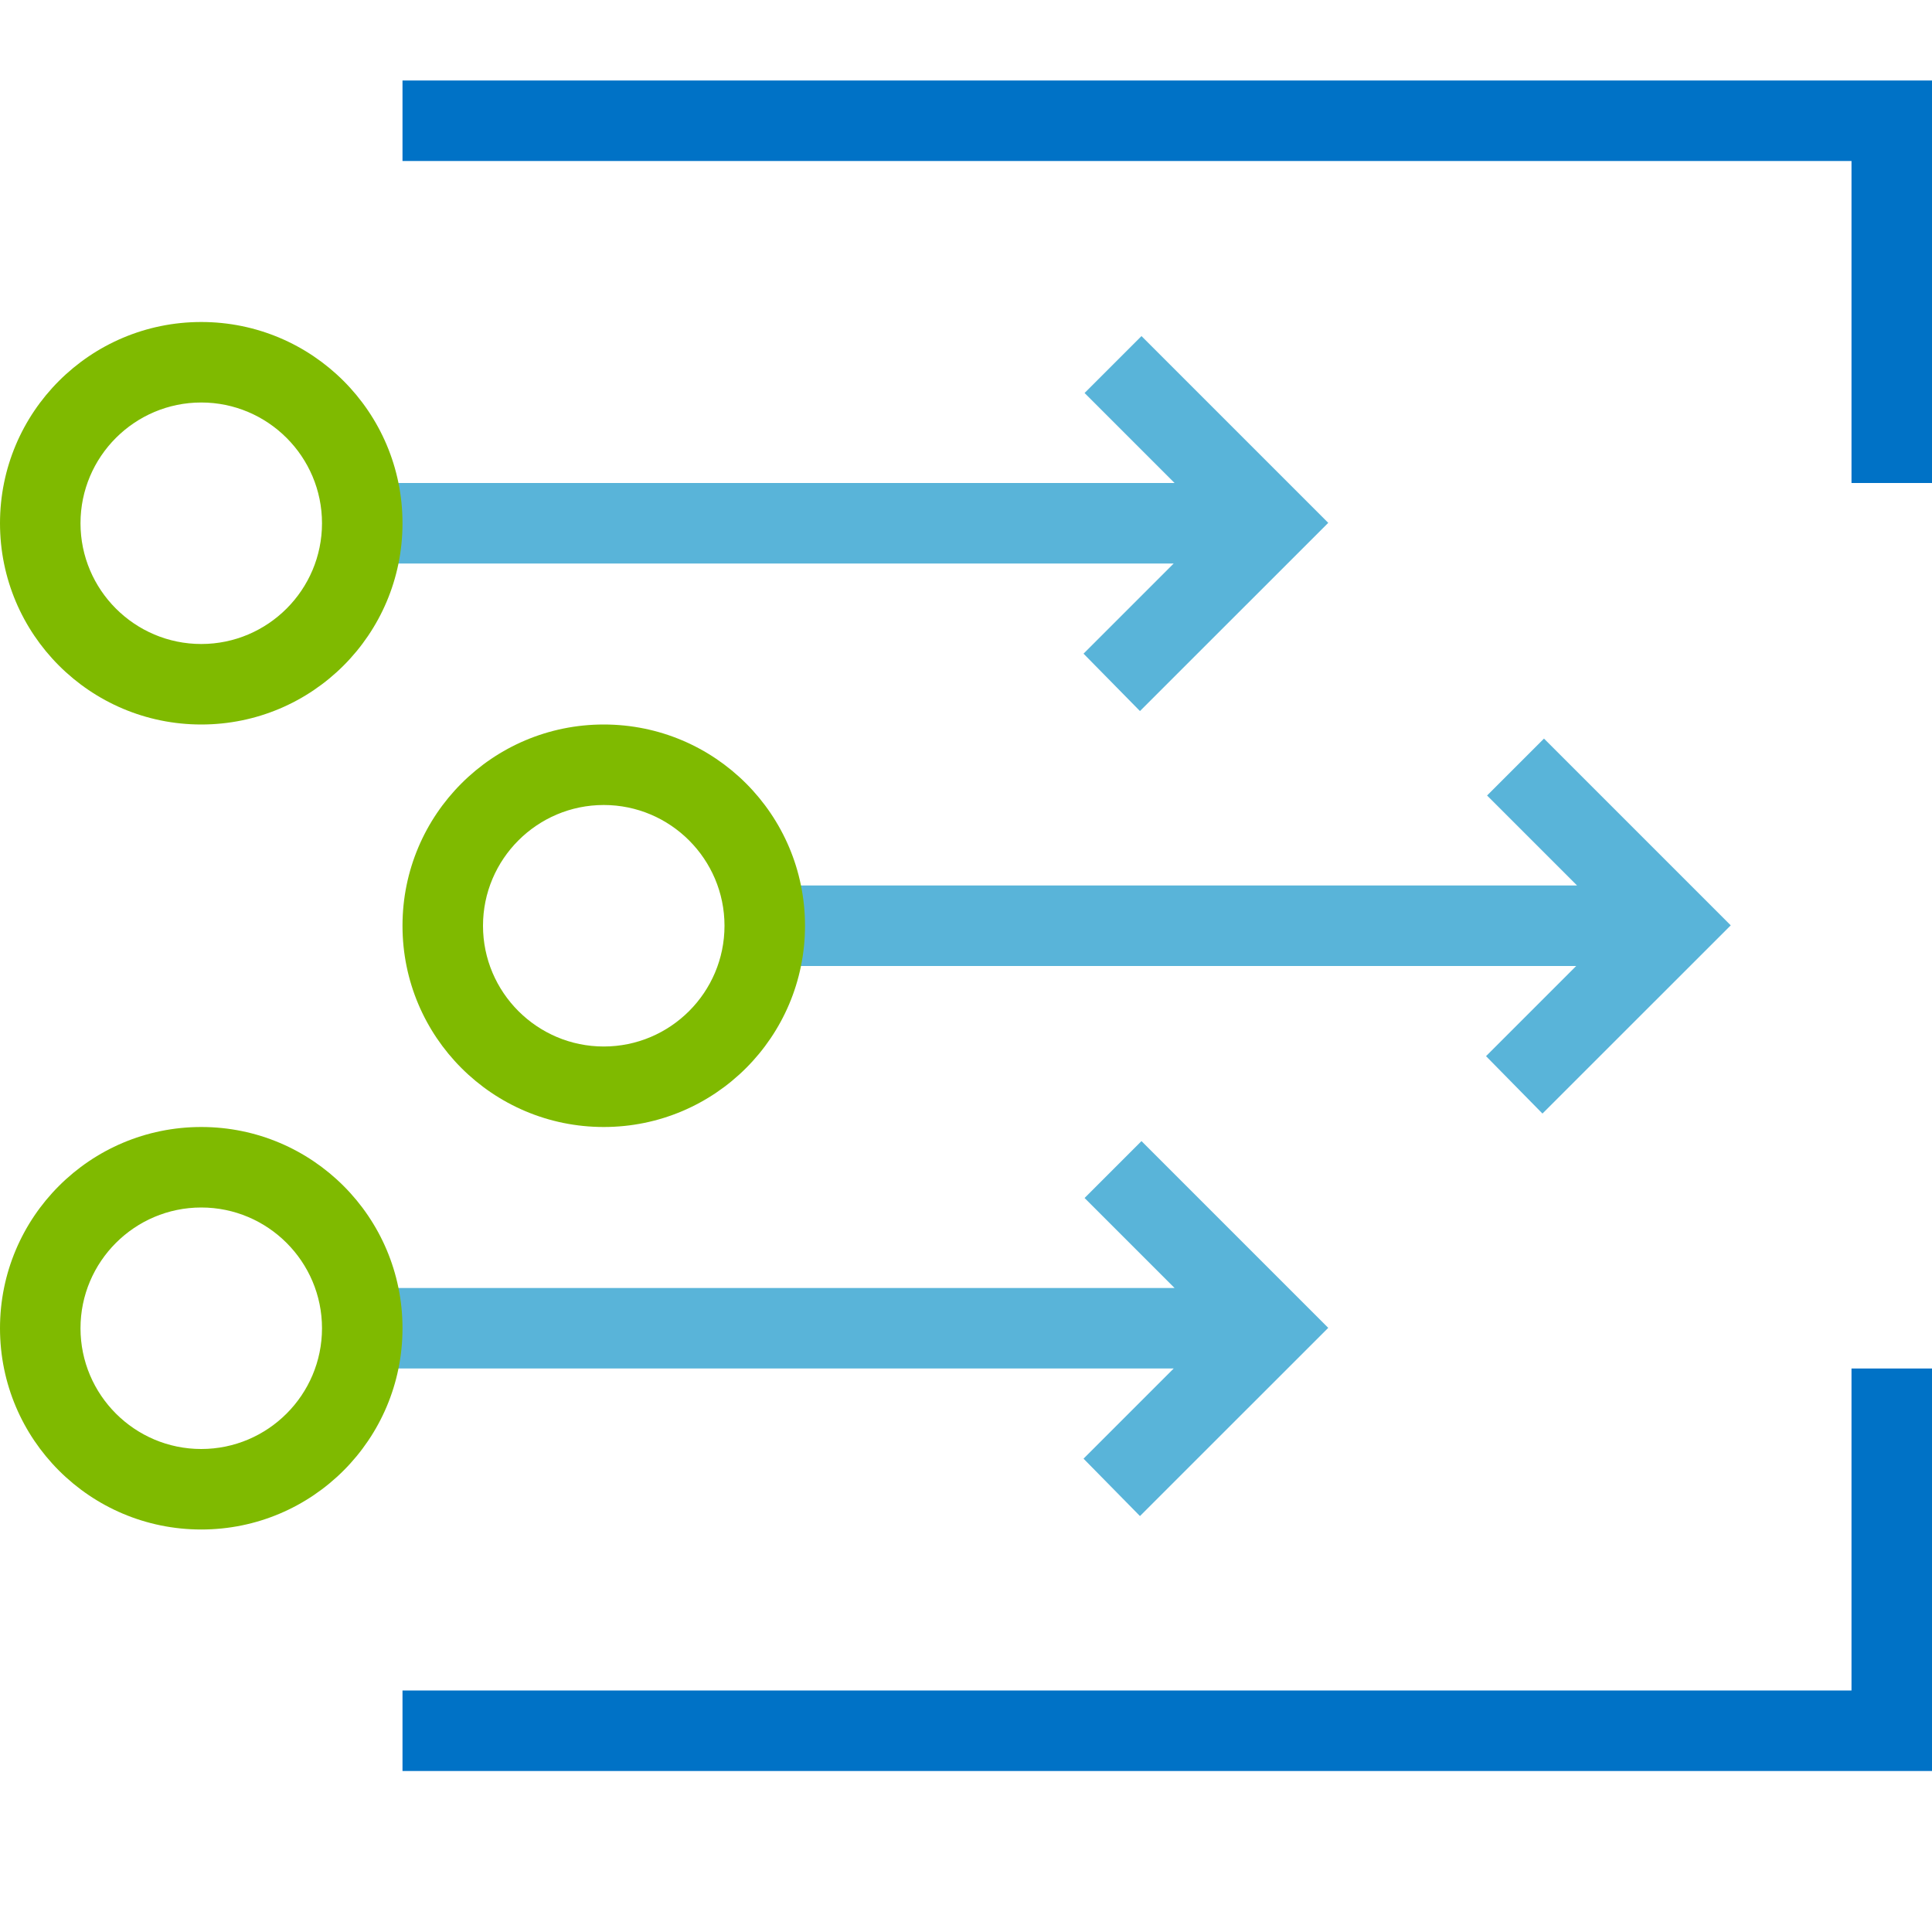 <?xml version="1.0" encoding="utf-8"?>
<!-- Generator: Adobe Illustrator 21.1.0, SVG Export Plug-In . SVG Version: 6.00 Build 0)  -->
<svg version="1.1" id="Layer_1" xmlns="http://www.w3.org/2000/svg" xmlns:xlink="http://www.w3.org/1999/xlink" x="0px" y="0px"
	 width="24px" height="24px" viewBox="0 0 24 24" enable-background="new 0 0 24 24" xml:space="preserve">
<polygon fill="#0072C6" points="5,2 23,2 23,6 24,6 24,1 24,1 5,1 "/>
<polygon fill="#0072C6" points="5,22 24,22 24,17 24,17 23,17 23,21 5,21 "/>
<polygon fill="#59B4D9" points="4.5,7 14.58,7 13.46,8.12 14.161,8.833 16.5,6.495 14.18,4.175 13.473,4.882 14.591,6 4.5,6 "/>
<polygon fill="#59B4D9" points="4.5,17 14.58,17 13.46,18.12 14.161,18.833 16.5,16.495 14.18,14.175 13.473,14.882 14.591,16 
	4.5,16 "/>
<polygon fill="#59B4D9" points="9.5,12 19.58,12 18.46,13.12 19.161,13.833 21.5,11.495 19.18,9.175 18.473,9.882 19.591,11 9.5,11 
	"/>
<path fill="#7FBA00" d="M2.5,5C3.327,5,4,5.673,4,6.5S3.327,8,2.5,8S1,7.327,1,6.5S1.673,5,2.5,5 M2.5,4C1.119,4,0,5.119,0,6.5
	S1.119,9,2.5,9S5,7.881,5,6.5S3.881,4,2.5,4L2.5,4z"/>
<path fill="#7FBA00" d="M2.5,15C3.327,15,4,15.673,4,16.5S3.327,18,2.5,18S1,17.327,1,16.5S1.673,15,2.5,15 M2.5,14
	C1.119,14,0,15.119,0,16.5S1.119,19,2.5,19S5,17.881,5,16.5S3.881,14,2.5,14L2.5,14z"/>
<path fill="#7FBA00" d="M7.5,10C8.327,10,9,10.673,9,11.5S8.327,13,7.5,13S6,12.327,6,11.5S6.673,10,7.5,10 M7.5,9
	C6.119,9,5,10.119,5,11.5S6.119,14,7.5,14s2.5-1.119,2.5-2.5S8.881,9,7.5,9L7.5,9z"/>
</svg>
